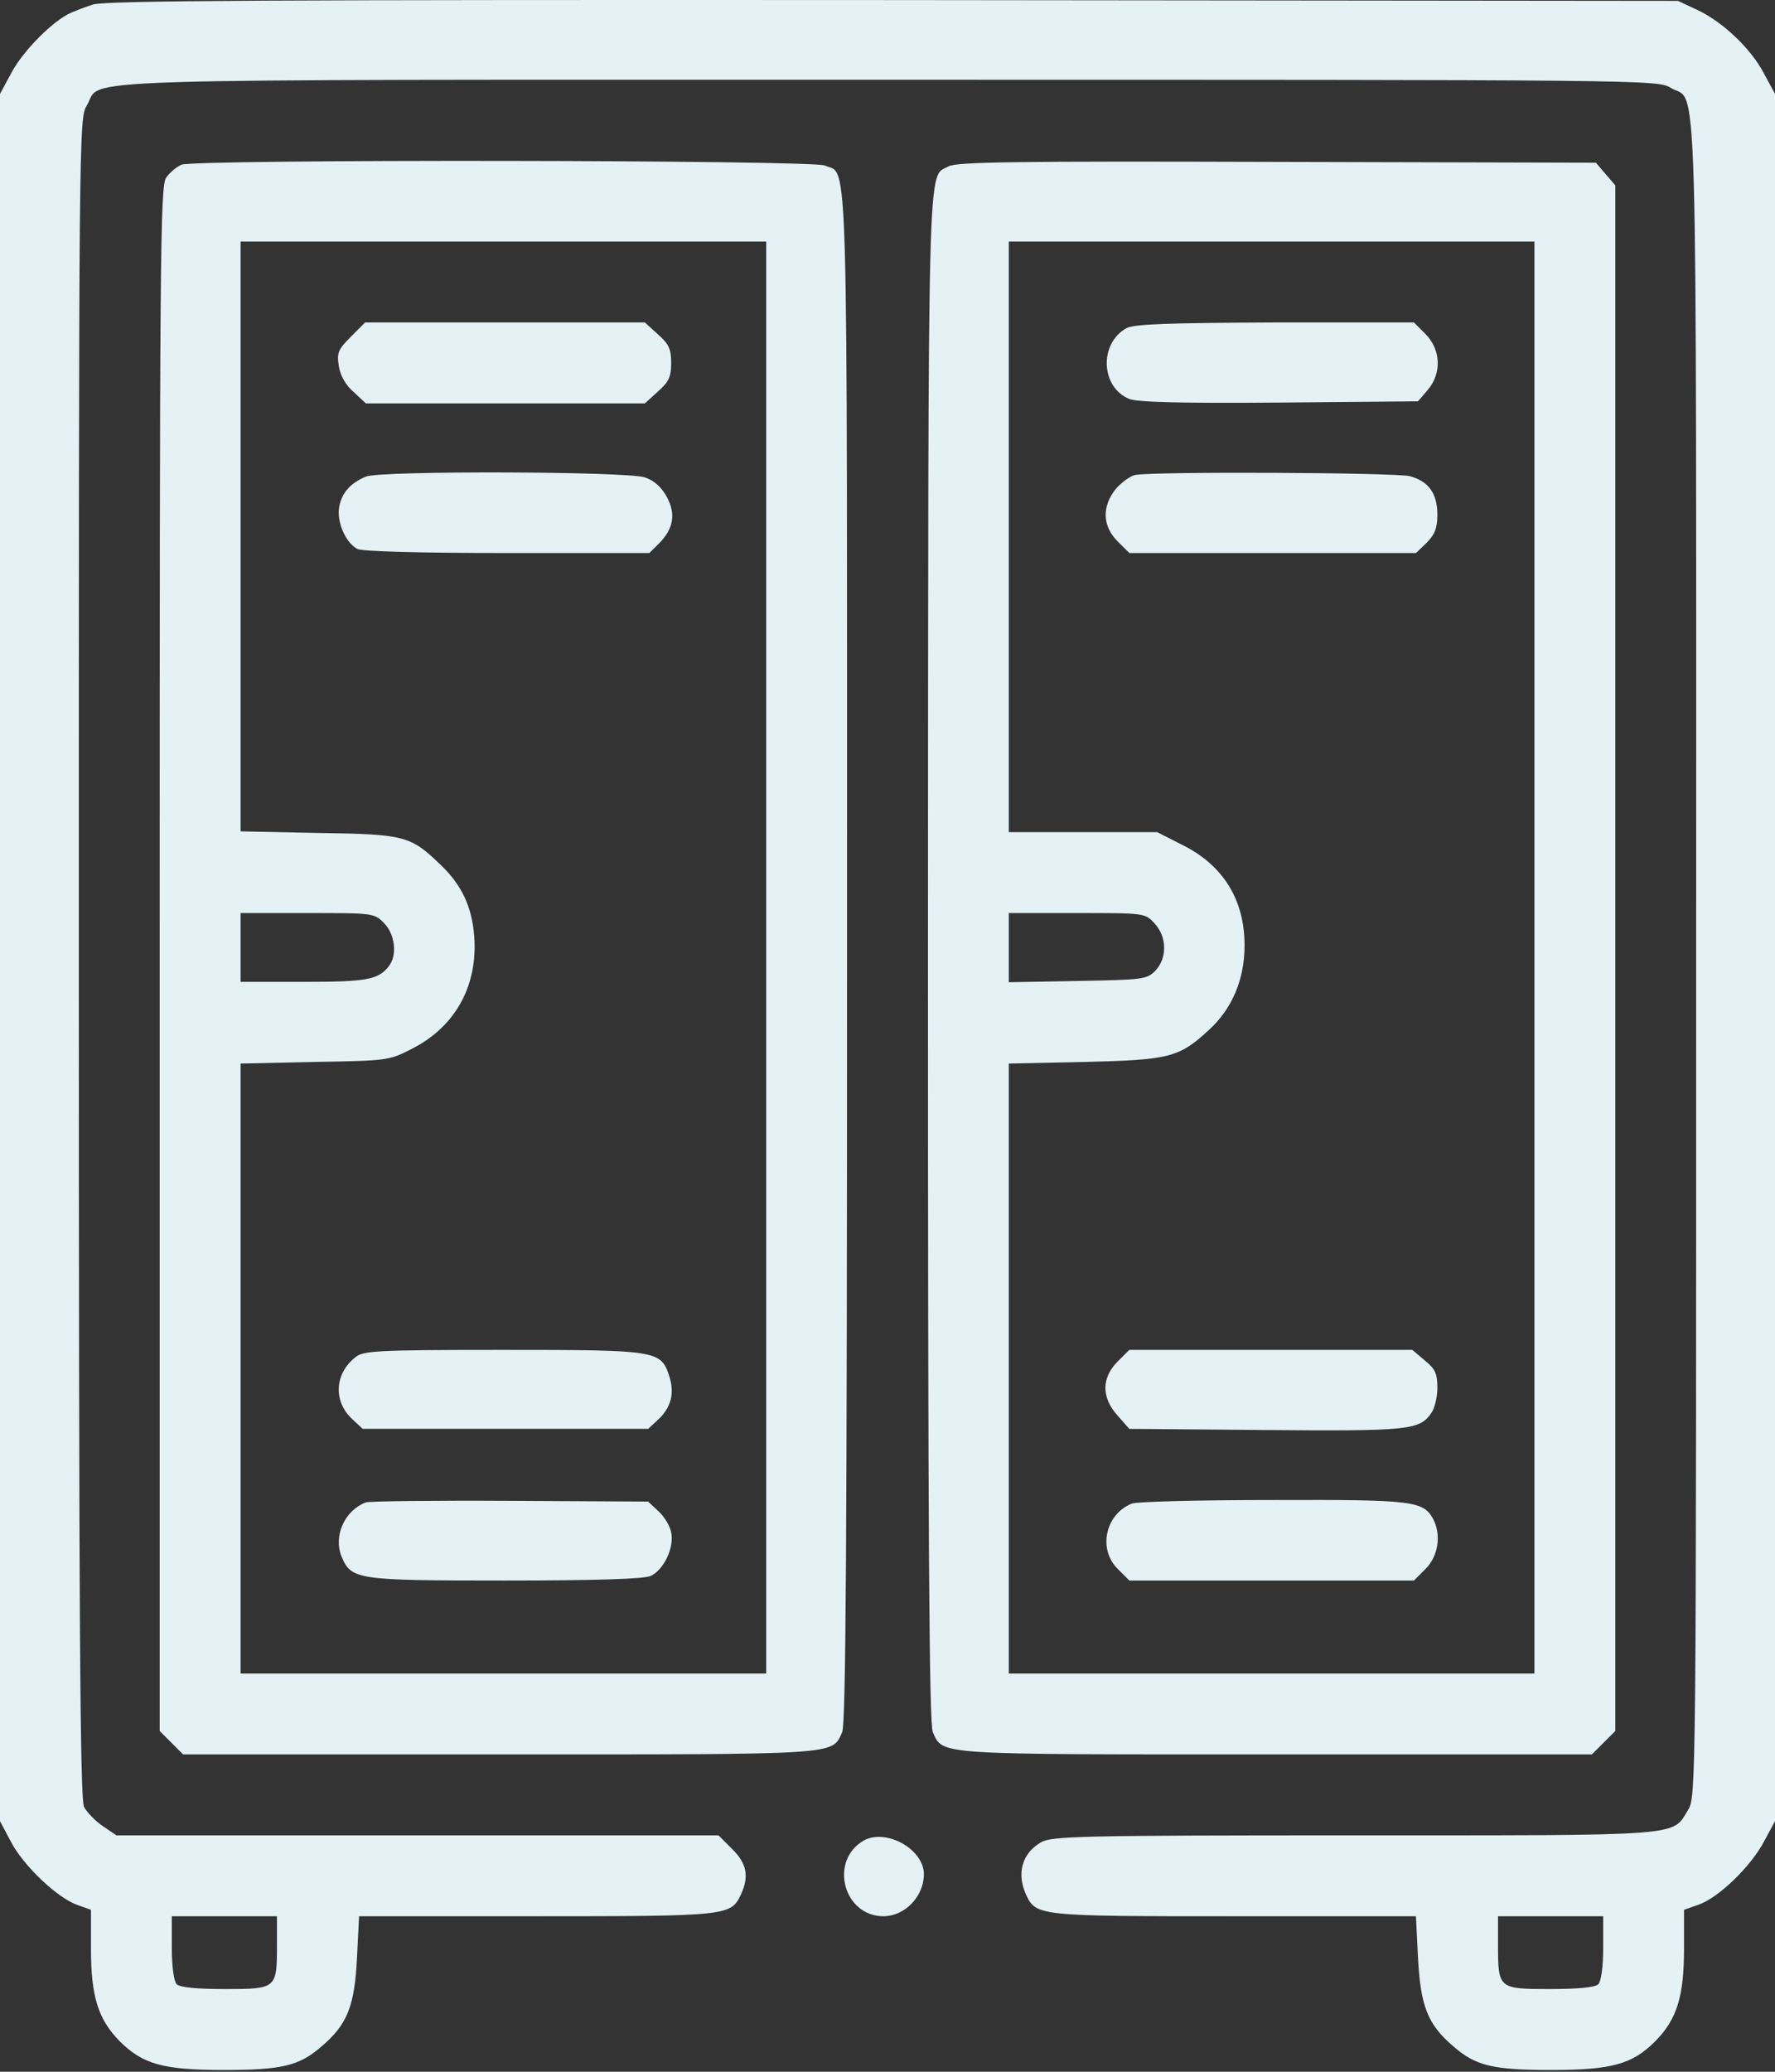 <svg width="24" height="28" viewBox="0 0 24 28" fill="none" xmlns="http://www.w3.org/2000/svg">
<rect x="0" y="0" width="24" height="28" fill="#333333" stroke="none"/>
<path d="M1.257 0.061C1.137 0.1 0.979 0.16 0.908 0.198C0.662 0.335 0.29 0.717 0.148 0.996L0 1.269V12.941V24.613L0.148 24.892C0.317 25.215 0.771 25.647 1.044 25.745L1.23 25.811V26.335C1.23 26.986 1.328 27.292 1.618 27.587C1.93 27.899 2.209 27.976 3.023 27.976C3.81 27.976 4.046 27.921 4.346 27.659C4.696 27.363 4.795 27.112 4.827 26.461L4.855 25.898H7.255C9.857 25.898 9.884 25.893 10.021 25.598C10.13 25.357 10.098 25.187 9.901 24.991L9.715 24.805H5.642H1.574L1.389 24.679C1.29 24.613 1.175 24.493 1.137 24.422C1.082 24.313 1.066 21.907 1.066 12.941C1.066 1.783 1.066 1.592 1.175 1.423C1.4 1.051 0.519 1.078 12.011 1.078C22.234 1.078 22.42 1.078 22.59 1.187C22.961 1.412 22.934 0.433 22.934 12.952C22.934 24.094 22.934 24.291 22.825 24.46C22.606 24.821 22.814 24.805 18.314 24.805C14.602 24.805 14.22 24.816 14.077 24.898C13.82 25.045 13.744 25.319 13.87 25.598C14.006 25.898 14.028 25.898 16.691 25.898H19.145L19.173 26.456C19.206 27.112 19.304 27.363 19.654 27.659C19.954 27.921 20.189 27.976 20.977 27.976C21.791 27.976 22.07 27.899 22.382 27.587C22.672 27.292 22.77 26.986 22.77 26.335V25.811L22.972 25.74C23.246 25.641 23.677 25.22 23.852 24.887L24 24.613V12.941V1.269L23.852 0.996C23.677 0.657 23.289 0.291 22.945 0.132L22.688 0.012L12.082 0.001C3.663 -0.004 1.432 0.007 1.257 0.061ZM3.745 26.286C3.745 26.877 3.739 26.882 3.045 26.882C2.657 26.882 2.433 26.86 2.389 26.817C2.351 26.778 2.323 26.581 2.323 26.325V25.898H3.034H3.745V26.286ZM21.677 26.325C21.677 26.581 21.649 26.778 21.611 26.817C21.567 26.86 21.343 26.882 20.955 26.882C20.261 26.882 20.255 26.877 20.255 26.286V25.898H20.966H21.677V26.325Z" fill="#E4F2F6"/>
<path d="M2.454 2.226C2.389 2.254 2.296 2.33 2.247 2.401C2.165 2.51 2.159 3.462 2.159 12.958V23.394L2.318 23.553L2.476 23.711H6.751C11.387 23.711 11.245 23.722 11.387 23.411C11.437 23.301 11.453 20.83 11.453 12.936C11.453 1.696 11.475 2.379 11.152 2.237C10.983 2.161 2.646 2.15 2.454 2.226ZM10.36 12.941V22.618H6.806H3.253V18.496V14.374L4.253 14.352C5.243 14.335 5.259 14.335 5.576 14.171C6.161 13.871 6.462 13.319 6.412 12.652C6.38 12.247 6.238 11.952 5.948 11.679C5.549 11.296 5.472 11.274 4.308 11.258L3.253 11.236V7.25V3.265H6.806H10.36V12.941ZM5.193 12.477C5.341 12.624 5.374 12.909 5.259 13.056C5.117 13.242 4.958 13.27 4.105 13.27H3.253V12.805V12.34H4.155C5.046 12.34 5.062 12.34 5.193 12.477Z" fill="#E4F2F6"/>
<path d="M4.745 4.55C4.57 4.725 4.554 4.768 4.581 4.949C4.603 5.08 4.674 5.206 4.783 5.299L4.947 5.452H6.833H8.719L8.894 5.293C9.042 5.162 9.075 5.096 9.075 4.905C9.075 4.714 9.042 4.648 8.894 4.517L8.719 4.358H6.828H4.936L4.745 4.55Z" fill="#E4F2F6"/>
<path d="M4.948 6.441C4.74 6.529 4.625 6.654 4.587 6.846C4.549 7.048 4.669 7.332 4.833 7.42C4.904 7.452 5.648 7.474 6.861 7.474H8.78L8.912 7.343C9.108 7.146 9.141 6.944 9.015 6.714C8.944 6.583 8.846 6.496 8.72 6.452C8.48 6.37 5.15 6.359 4.948 6.441Z" fill="#E4F2F6"/>
<path d="M4.806 18.343C4.521 18.567 4.505 18.939 4.762 19.179L4.904 19.311H6.834H8.764L8.9 19.185C9.075 19.021 9.124 18.829 9.048 18.594C8.933 18.25 8.884 18.244 6.796 18.244C5.101 18.244 4.909 18.255 4.806 18.343Z" fill="#E4F2F6"/>
<path d="M4.947 20.305C4.658 20.415 4.505 20.759 4.619 21.038C4.751 21.35 4.816 21.361 6.828 21.361C8.08 21.361 8.703 21.339 8.796 21.3C8.977 21.218 9.119 20.912 9.075 20.71C9.059 20.623 8.982 20.497 8.905 20.426L8.763 20.294L6.899 20.284C5.871 20.278 4.991 20.289 4.947 20.305Z" fill="#E4F2F6"/>
<path d="M12.826 2.248C12.536 2.412 12.552 1.805 12.547 12.925C12.547 20.83 12.563 23.301 12.613 23.411C12.755 23.722 12.613 23.711 17.248 23.711H21.524L21.682 23.553L21.841 23.394V12.947V2.505L21.709 2.352L21.578 2.199L17.265 2.188C13.755 2.177 12.935 2.188 12.826 2.248ZM20.747 12.941V22.618H17.194H13.64V18.496V14.374L14.668 14.352C15.816 14.325 15.942 14.292 16.346 13.92C16.663 13.63 16.828 13.231 16.828 12.777C16.828 12.16 16.538 11.69 15.98 11.416L15.647 11.247H14.641H13.64V7.256V3.265H17.194H20.747V12.941ZM15.608 12.477C15.783 12.663 15.783 12.952 15.619 13.122C15.505 13.237 15.444 13.242 14.57 13.258L13.64 13.275V12.81V12.34H14.559C15.472 12.34 15.483 12.34 15.608 12.477Z" fill="#E4F2F6"/>
<path d="M15.231 4.435C14.859 4.643 14.881 5.233 15.269 5.392C15.379 5.435 15.947 5.452 17.298 5.441L19.173 5.424L19.304 5.271C19.495 5.047 19.484 4.73 19.277 4.517L19.118 4.358H17.238C15.789 4.364 15.335 4.38 15.231 4.435Z" fill="#E4F2F6"/>
<path d="M15.351 6.419C15.286 6.43 15.166 6.518 15.089 6.605C14.898 6.84 14.903 7.108 15.111 7.316L15.27 7.474H17.21H19.146L19.293 7.332C19.402 7.223 19.435 7.13 19.435 6.96C19.435 6.671 19.32 6.507 19.064 6.436C18.872 6.386 15.619 6.37 15.351 6.419Z" fill="#E4F2F6"/>
<path d="M15.11 18.403C14.892 18.622 14.892 18.89 15.11 19.13L15.269 19.311L17.117 19.327C19.058 19.343 19.194 19.327 19.353 19.097C19.396 19.037 19.435 18.884 19.435 18.758C19.435 18.567 19.407 18.501 19.265 18.387L19.096 18.244H17.182H15.269L15.11 18.403Z" fill="#E4F2F6"/>
<path d="M15.302 20.322C14.947 20.464 14.843 20.934 15.111 21.202L15.27 21.361H17.194H19.118L19.277 21.202C19.446 21.033 19.49 20.748 19.381 20.535C19.244 20.284 19.118 20.267 17.21 20.273C16.226 20.273 15.362 20.294 15.302 20.322Z" fill="#E4F2F6"/>
<path d="M11.677 24.876C11.207 25.149 11.404 25.898 11.945 25.898C12.235 25.898 12.492 25.63 12.492 25.33C12.492 24.991 11.978 24.706 11.677 24.876Z" fill="#E4F2F6"/>
</svg>
